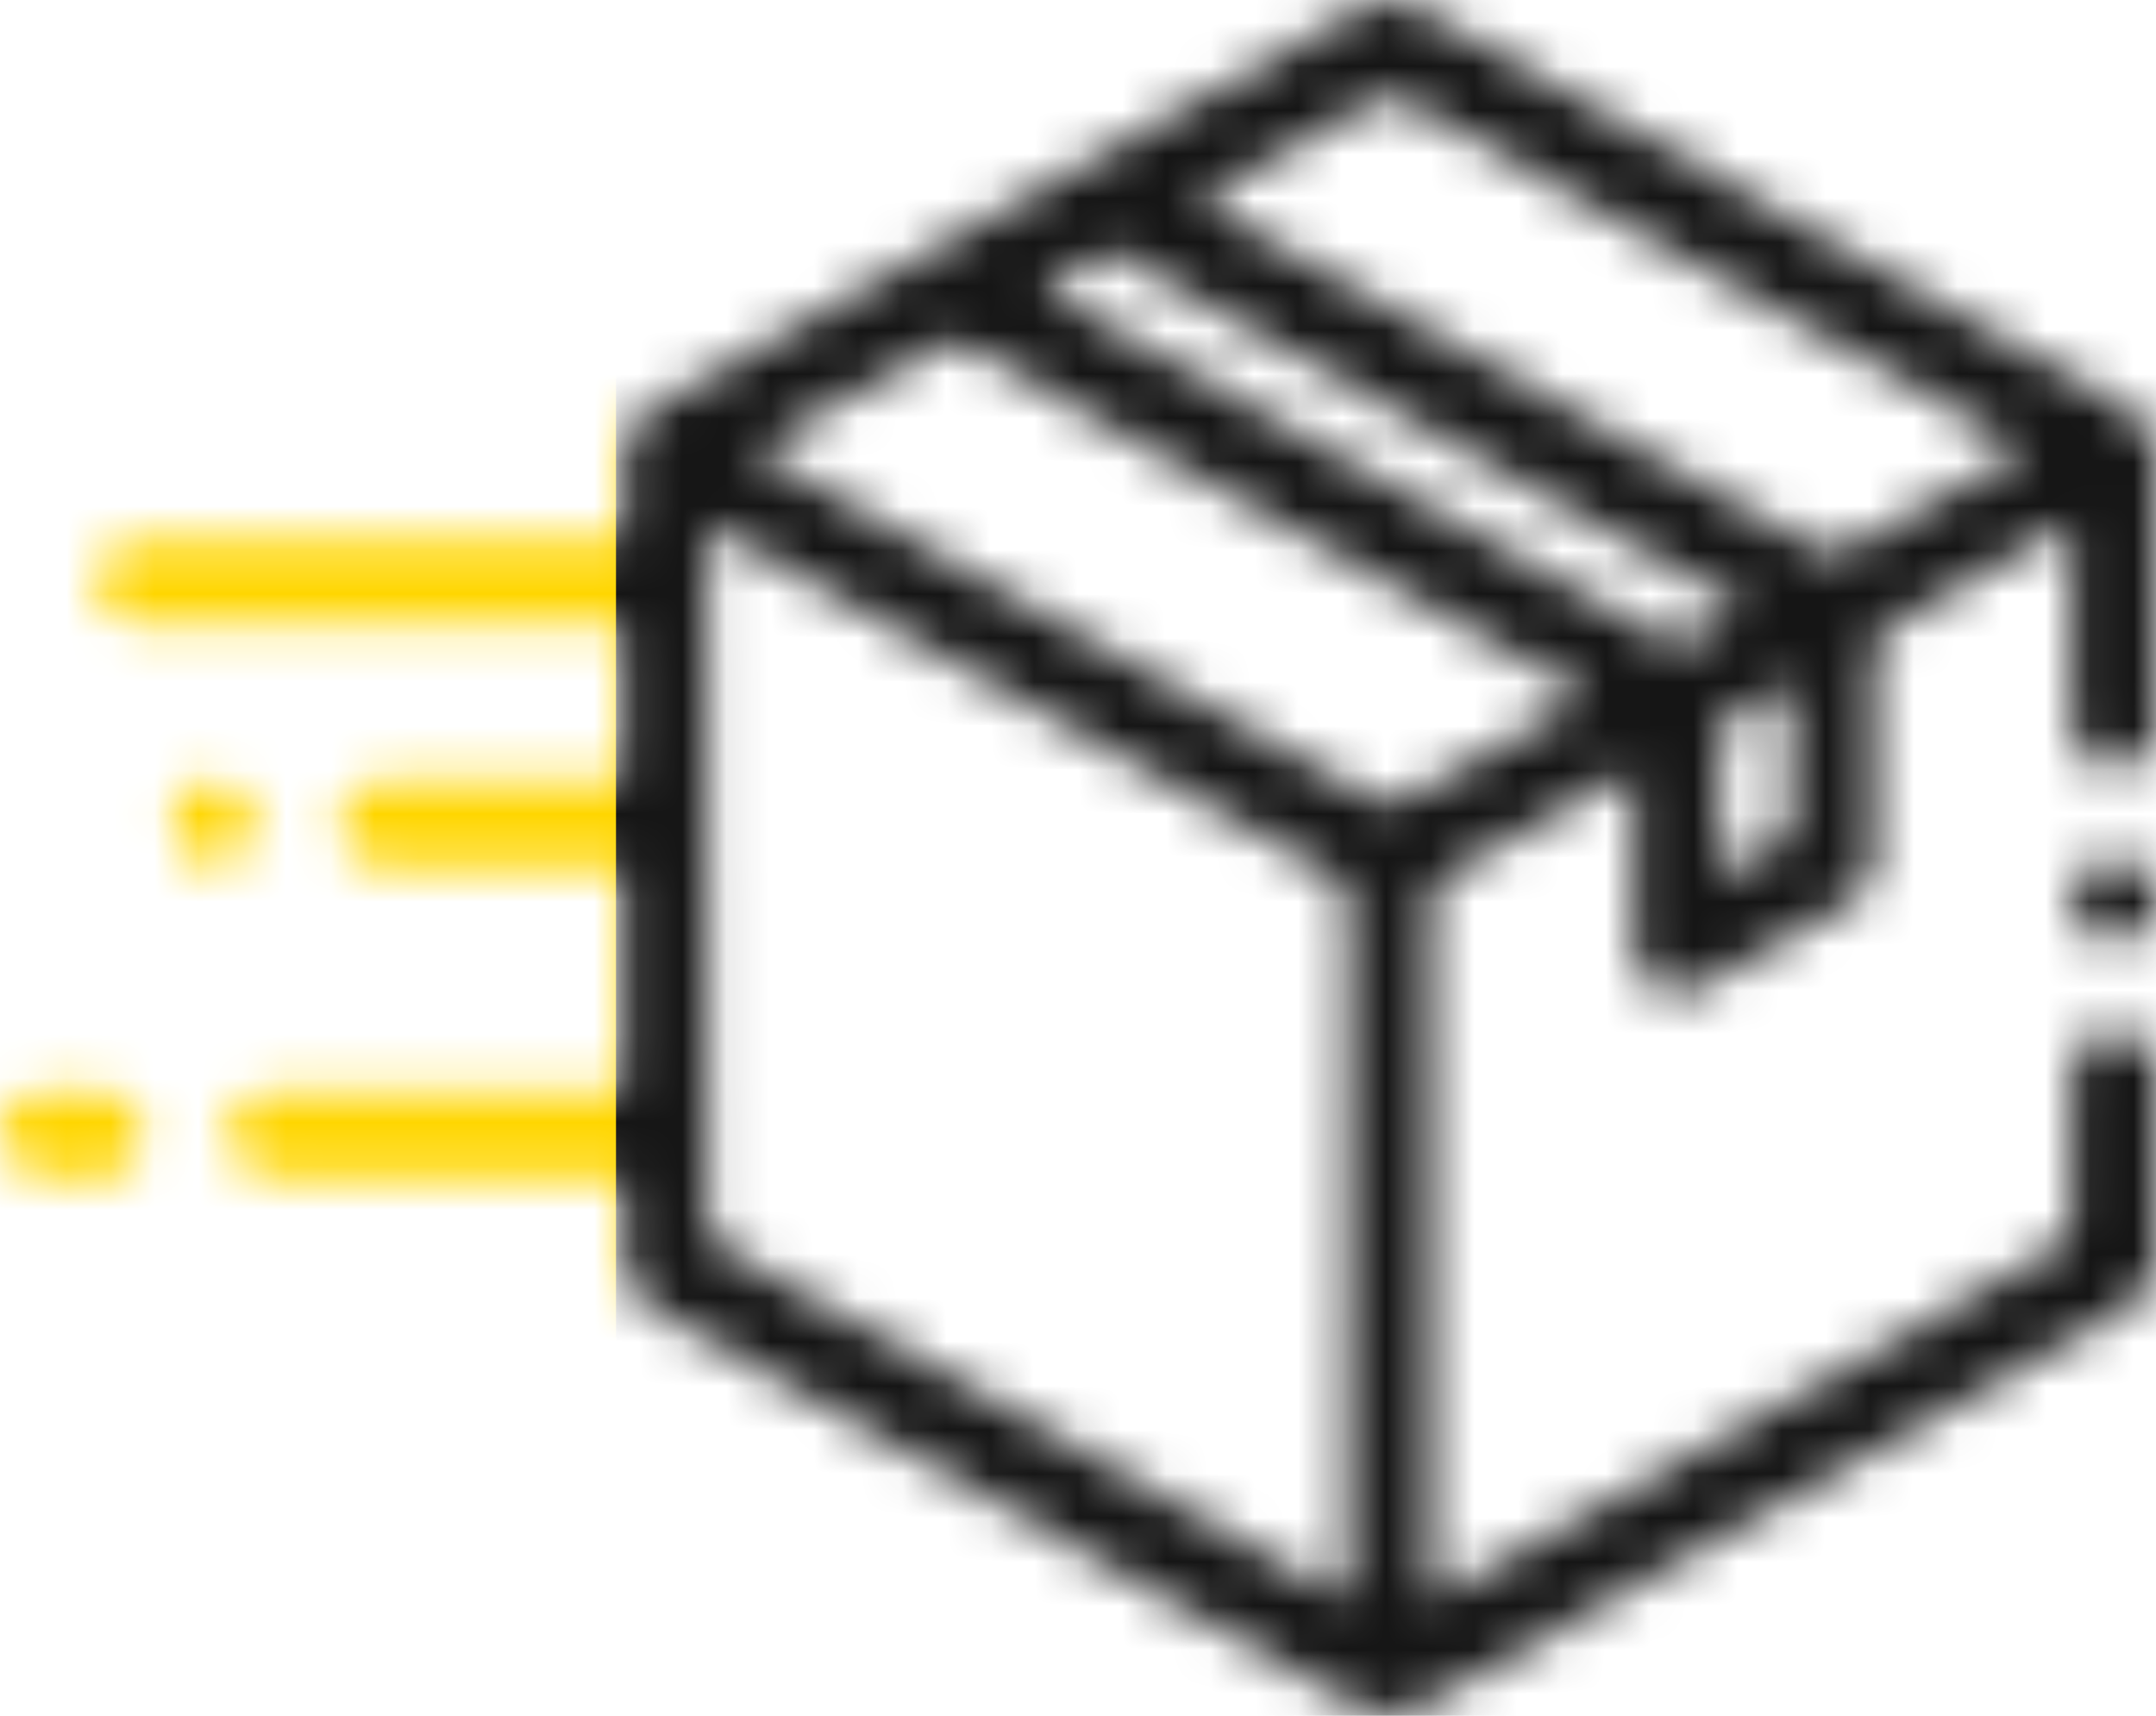 <svg width="49" height="39" viewBox="0 0 49 39" fill="none" xmlns="http://www.w3.org/2000/svg">
<mask id="mask0_320_4961" style="mask-type:alpha" maskUnits="userSpaceOnUse" x="0" y="0" width="49" height="39">
<g clip-path="url(#clip0_320_4961)">
<path d="M49 29.143C48.712 29.383 48.446 29.675 48.125 29.857C42.875 32.832 37.611 35.788 32.358 38.769C31.805 39.081 31.353 39.076 30.802 38.763C25.506 35.759 20.204 32.769 14.895 29.794C14.37 29.499 14.119 29.123 14.158 28.502C14.193 27.951 14.165 27.396 14.165 26.781H13.624C11.168 26.781 8.712 26.781 6.255 26.781C5.638 26.781 5.223 26.439 5.171 25.909C5.108 25.27 5.526 24.82 6.224 24.817C8.106 24.808 9.987 24.817 11.871 24.817H14.137V19.713H13.637C12.042 19.713 10.447 19.713 8.852 19.713C8.149 19.713 7.731 19.346 7.724 18.736C7.716 18.126 8.13 17.748 8.833 17.746C10.585 17.74 12.338 17.746 14.127 17.746V14.212H3.47C3.327 14.217 3.183 14.215 3.04 14.205C2.799 14.183 2.576 14.069 2.414 13.885C2.252 13.702 2.163 13.462 2.166 13.214C2.16 12.964 2.251 12.722 2.419 12.54C2.587 12.359 2.818 12.254 3.062 12.247C3.541 12.223 4.019 12.235 4.498 12.235H14.164C14.164 11.597 14.183 10.998 14.158 10.399C14.135 9.856 14.367 9.515 14.82 9.263C17.883 7.548 20.939 5.826 23.989 4.097C26.277 2.807 28.572 1.53 30.85 0.223C31.35 -0.064 31.779 -0.083 32.28 0.201C37.618 3.223 42.959 6.24 48.301 9.252C48.567 9.403 48.767 9.673 48.998 9.888V16.862C48.963 16.892 48.931 16.925 48.902 16.96C48.562 17.451 48.226 17.604 47.776 17.462C47.307 17.315 47.088 16.971 47.087 16.368C47.087 15.665 47.087 14.961 47.087 14.257V11.899C45.602 12.738 44.193 13.524 42.8 14.333C42.683 14.401 42.615 14.655 42.608 14.824C42.594 16.378 42.595 17.933 42.603 19.488C42.603 19.934 42.472 20.286 42.077 20.509C40.92 21.162 39.771 21.831 38.602 22.463C37.895 22.846 37.185 22.406 37.147 21.585C37.125 21.111 37.142 20.636 37.142 20.162C37.142 19.304 37.142 18.447 37.142 17.523C36.915 17.641 36.759 17.72 36.61 17.802C35.395 18.49 34.188 19.177 32.964 19.843C32.639 20.019 32.521 20.213 32.522 20.597C32.536 25.67 32.54 30.743 32.532 35.815V36.348C32.688 36.282 32.789 36.25 32.881 36.199C37.518 33.59 42.15 30.976 46.776 28.357C46.859 28.298 46.929 28.221 46.981 28.132C47.032 28.042 47.064 27.942 47.074 27.839C47.101 26.71 47.092 25.58 47.086 24.452C47.086 23.969 47.287 23.622 47.723 23.47C48.18 23.306 48.567 23.456 48.854 23.863C48.898 23.927 48.95 23.983 49 24.043V29.143ZM16.108 11.919C16.089 12.041 16.08 12.073 16.08 12.106C16.08 17.359 16.083 22.613 16.09 27.867C16.09 28.037 16.259 28.278 16.416 28.366C21.009 30.973 25.611 33.571 30.222 36.159C30.337 36.224 30.462 36.271 30.627 36.346V35.735C30.627 30.71 30.621 25.686 30.636 20.662C30.636 20.248 30.527 20.026 30.167 19.826C26.504 17.779 22.847 15.72 19.196 13.651C18.183 13.079 17.166 12.512 16.108 11.919ZM36.084 15.838C36.02 15.786 35.952 15.736 35.883 15.69C31.24 13.071 26.595 10.457 21.946 7.848C21.851 7.807 21.748 7.788 21.645 7.79C21.542 7.793 21.44 7.818 21.347 7.863C20.082 8.551 18.832 9.267 17.578 9.976C17.446 10.051 17.32 10.135 17.153 10.238C18.589 11.052 19.985 11.84 21.379 12.624C24.656 14.471 27.934 16.315 31.214 18.155C31.381 18.253 31.661 18.31 31.808 18.23C33.228 17.461 34.631 16.658 36.084 15.838ZM46.015 10.244C45.901 10.167 45.837 10.117 45.769 10.077C41.137 7.464 36.503 4.855 31.869 2.252C31.716 2.166 31.434 2.189 31.271 2.276C30.255 2.821 29.261 3.399 28.253 3.967C27.931 4.149 27.612 4.334 27.243 4.544C28.105 5.035 28.9 5.481 29.694 5.928C33.559 8.107 37.426 10.282 41.294 12.454C41.463 12.552 41.742 12.625 41.887 12.547C43.249 11.812 44.597 11.041 46.015 10.244ZM39.611 13.846C39.546 13.77 39.538 13.748 39.525 13.748C34.828 11.095 30.13 8.443 25.431 5.792C25.345 5.742 25.205 5.693 25.132 5.735C24.663 5.979 24.206 6.246 23.719 6.52C23.759 6.564 23.802 6.605 23.848 6.641C28.532 9.285 33.217 11.925 37.904 14.562C37.962 14.592 38.027 14.611 38.093 14.615C38.158 14.62 38.224 14.611 38.287 14.588C38.727 14.364 39.148 14.114 39.611 13.846ZM40.68 15.516C40.196 15.787 39.781 15.987 39.404 16.246C39.323 16.307 39.254 16.384 39.202 16.473C39.15 16.561 39.116 16.66 39.102 16.763C39.068 17.512 39.088 18.265 39.088 19.015V19.931C39.601 19.647 40.029 19.431 40.432 19.172C40.498 19.124 40.553 19.063 40.594 18.992C40.635 18.92 40.66 18.841 40.67 18.759C40.69 17.717 40.68 16.672 40.68 15.518V15.516Z" fill="black"/>
<path d="M0 25.41C0.341 24.904 0.816 24.747 1.396 24.805C1.728 24.837 2.066 24.8 2.4 24.823C2.64 24.84 2.865 24.95 3.029 25.131C3.193 25.312 3.284 25.549 3.284 25.797C3.284 26.044 3.193 26.281 3.029 26.462C2.865 26.643 2.64 26.753 2.4 26.77C1.892 26.798 1.363 26.859 0.878 26.748C0.555 26.673 0.287 26.323 0 26.098V25.41Z" fill="black"/>
<path d="M49 20.793C48.745 21.159 48.462 21.481 47.969 21.444C47.762 21.422 47.567 21.335 47.411 21.194C47.256 21.053 47.147 20.865 47.101 20.658C47.061 20.448 47.088 20.231 47.178 20.039C47.267 19.846 47.415 19.688 47.598 19.588C47.789 19.484 48.009 19.45 48.221 19.491C48.433 19.533 48.626 19.647 48.766 19.816C48.848 19.914 48.923 20.012 49 20.11V20.793Z" fill="black"/>
<path d="M4.858 17.748C5.113 17.751 5.356 17.857 5.535 18.043C5.715 18.229 5.815 18.48 5.815 18.742C5.802 19.005 5.69 19.252 5.504 19.432C5.317 19.612 5.07 19.711 4.814 19.708C4.567 19.698 4.332 19.591 4.161 19.407C3.989 19.224 3.893 18.98 3.893 18.725C3.89 18.595 3.913 18.466 3.961 18.345C4.008 18.224 4.079 18.114 4.17 18.023C4.26 17.931 4.368 17.86 4.486 17.813C4.604 17.765 4.731 17.743 4.858 17.748Z" fill="black"/>
</g>
</mask>
<g mask="url(#mask0_320_4961)">
<rect x="13" y="-1" width="38" height="41" fill="#151515"/>
<rect x="-7" y="5" width="21" height="26" fill="#FFD600"/>
</g>
<defs>
<clipPath id="clip0_320_4961">
<rect width="49" height="39" fill="white"/>
</clipPath>
</defs>
</svg>
